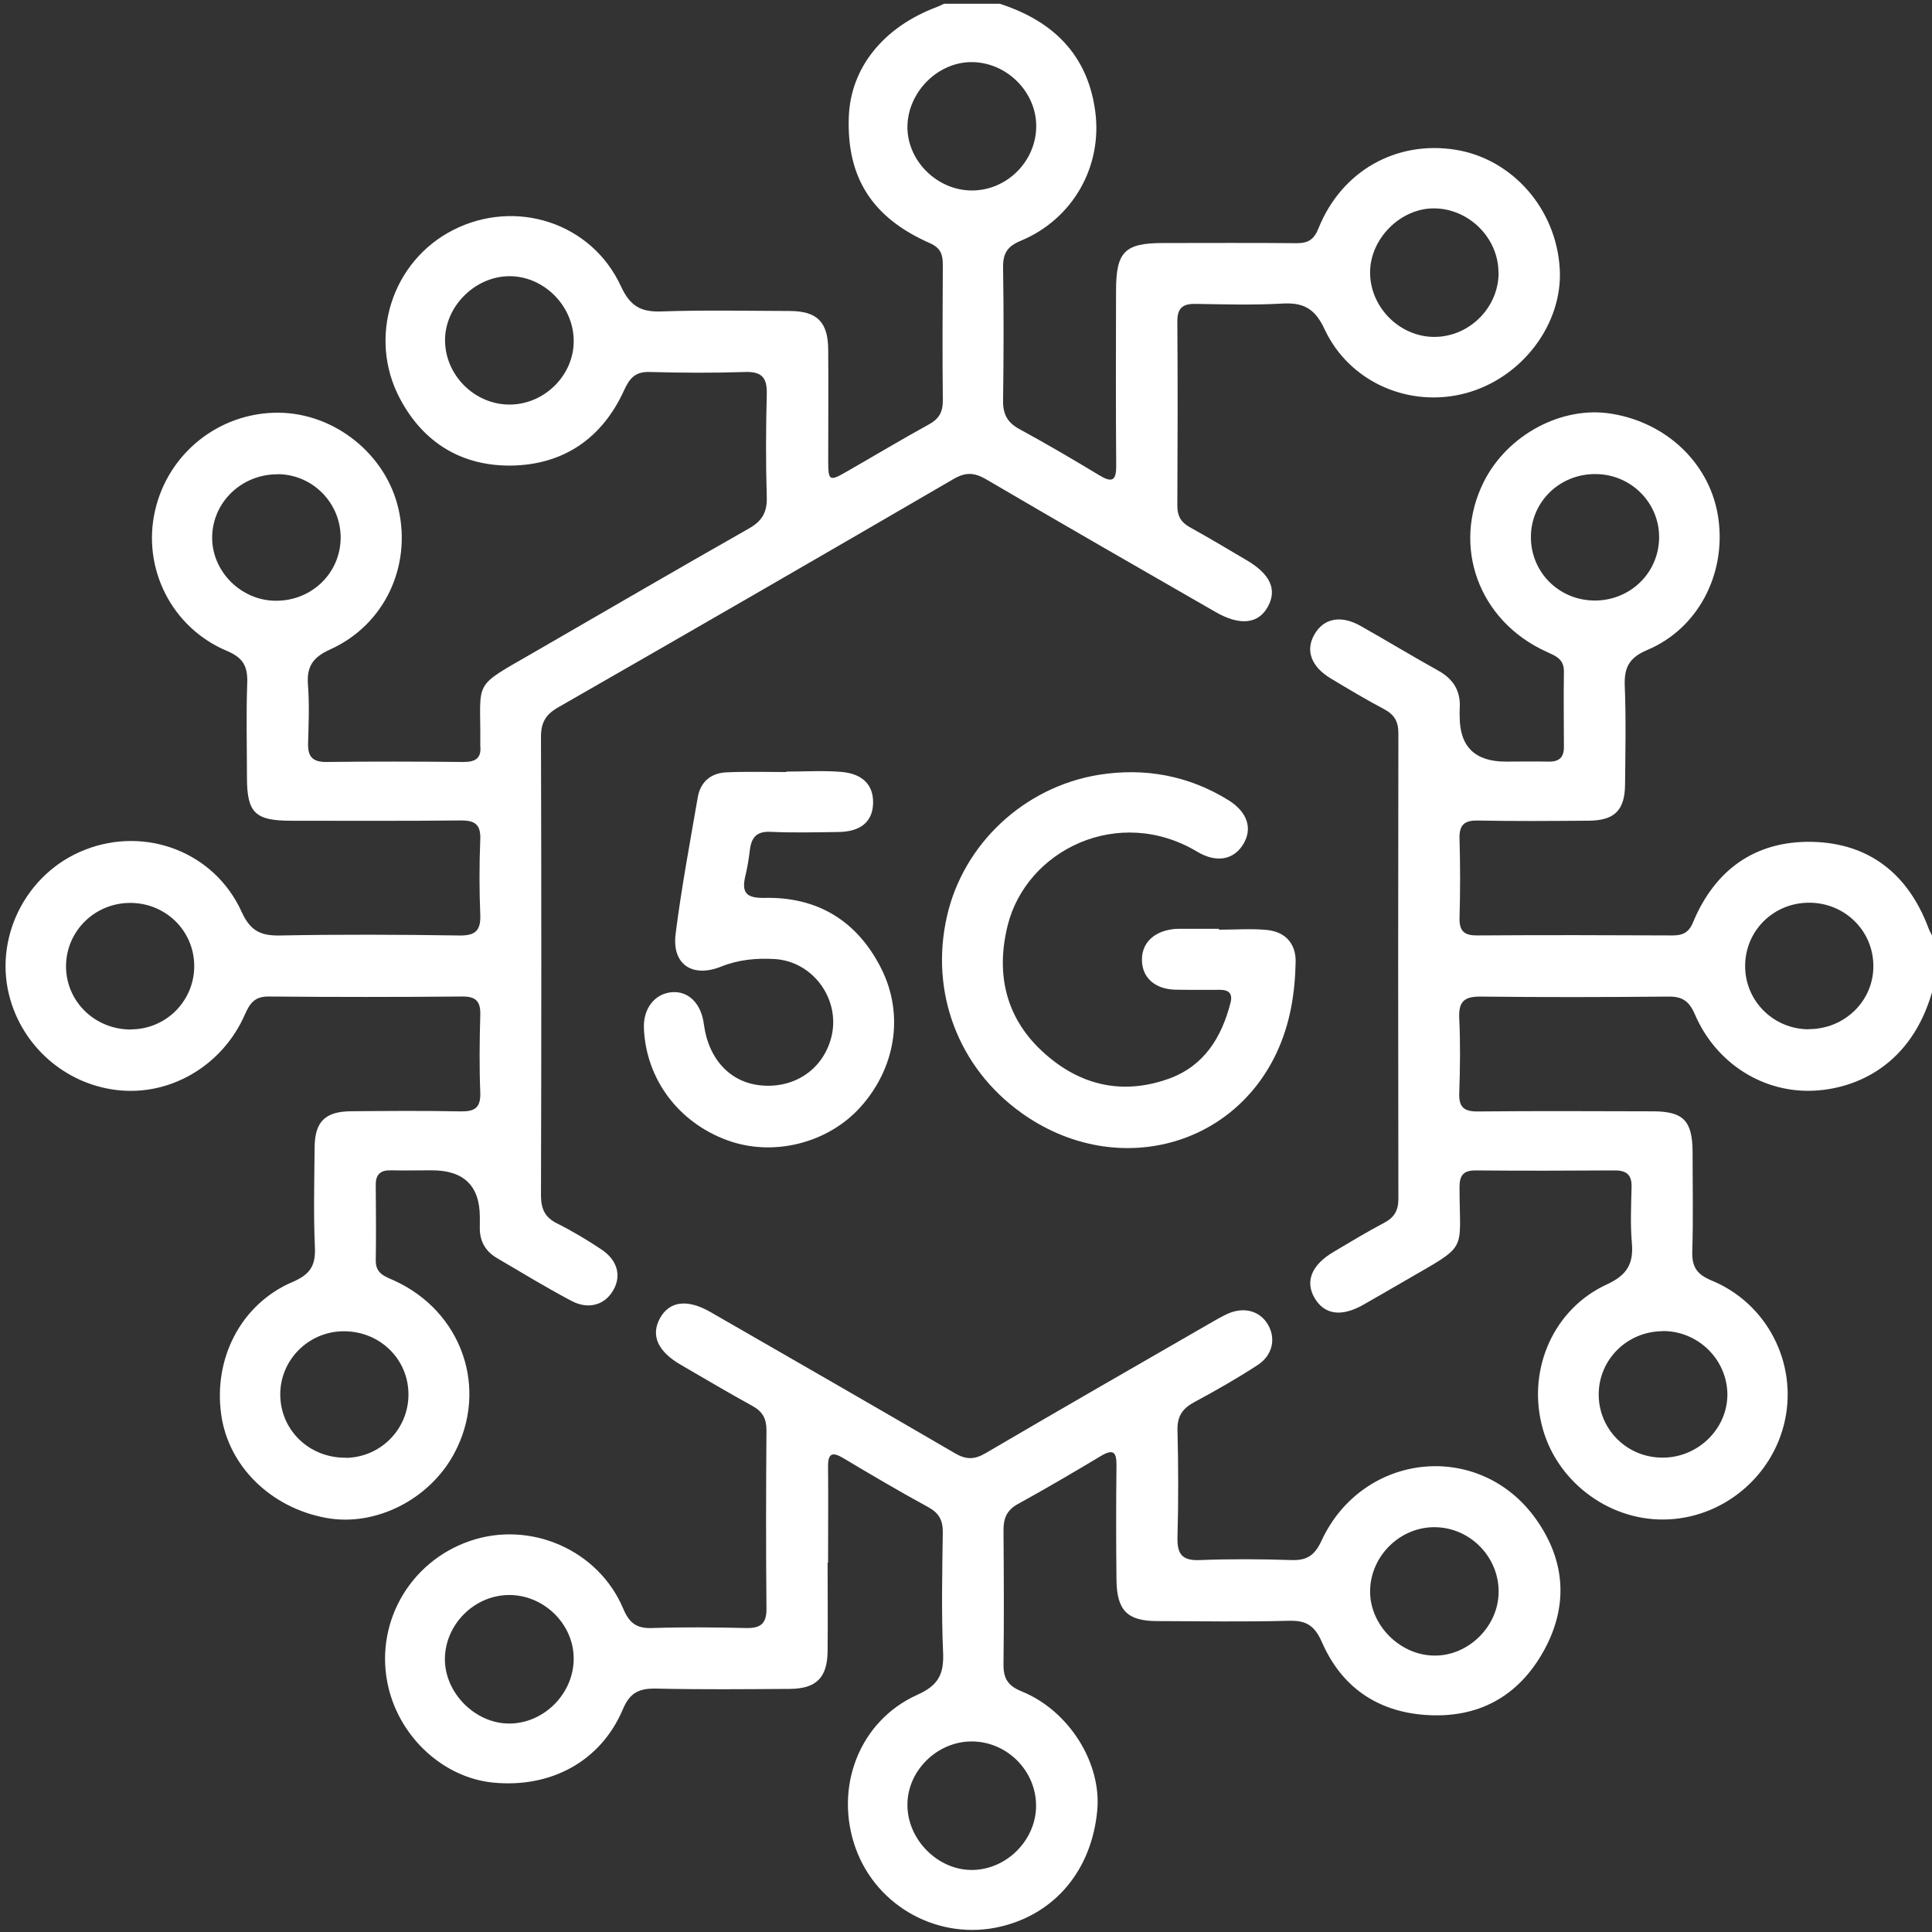 <svg width="100" height="100" viewBox="0 0 100 100" fill="none" xmlns="http://www.w3.org/2000/svg">
<rect x="0" y="0" width="100" height="100" fill="#333333" stroke="none"/>
<g clip-path="url(#clip0_287_2586)">
<g clip-path="url(#clip1_287_2586)">
<path d="M51.75 0.195C54.471 1.077 56.279 2.793 56.685 5.728C57.084 8.61 55.528 11.346 52.831 12.464C52.141 12.748 51.911 13.116 51.919 13.836C51.957 16.135 51.95 18.442 51.919 20.741C51.911 21.438 52.141 21.875 52.77 22.212C54.164 22.971 55.536 23.776 56.892 24.596C57.551 24.994 57.781 24.902 57.774 24.098C57.751 21.086 57.758 18.066 57.766 15.055C57.766 13.031 58.211 12.579 60.203 12.579C62.502 12.579 64.809 12.564 67.108 12.587C67.721 12.595 68.02 12.388 68.25 11.805C69.445 8.847 72.265 7.261 75.338 7.751C78.289 8.227 80.557 10.817 80.733 13.921C80.894 16.756 78.802 19.546 75.898 20.343C72.993 21.139 69.851 19.814 68.556 17.032C68.05 15.944 67.437 15.645 66.334 15.714C64.847 15.798 63.353 15.752 61.858 15.729C61.199 15.721 60.931 15.967 60.939 16.649C60.962 19.829 60.954 23.002 60.939 26.182C60.939 26.695 61.115 27.025 61.567 27.278C62.563 27.83 63.537 28.412 64.51 28.987C65.744 29.707 66.112 30.504 65.629 31.393C65.146 32.29 64.196 32.412 62.916 31.677C58.954 29.401 54.992 27.125 51.045 24.81C50.44 24.458 49.988 24.427 49.367 24.787C42.562 28.749 35.741 32.688 28.906 36.604C28.254 36.972 28.001 37.386 28.001 38.137C28.024 46.046 28.024 53.962 28.001 61.87C28.001 62.576 28.208 63.02 28.852 63.334C29.634 63.725 30.385 64.177 31.113 64.66C31.948 65.212 32.17 66.001 31.764 66.745C31.335 67.534 30.477 67.81 29.58 67.335C28.262 66.637 26.99 65.863 25.702 65.105C25.097 64.744 24.806 64.193 24.836 63.48C24.836 63.319 24.836 63.158 24.836 62.997C24.836 61.383 24.009 60.575 22.353 60.575C21.641 60.575 20.928 60.591 20.215 60.575C19.686 60.568 19.441 60.798 19.449 61.334C19.457 62.629 19.472 63.932 19.449 65.227C19.434 65.917 19.909 66.062 20.392 66.277C23.924 67.879 25.311 71.894 23.503 75.243C22.223 77.619 19.434 79.029 16.897 78.569C14.015 78.048 11.816 75.887 11.448 73.205C11.042 70.285 12.491 67.488 15.142 66.354C16.046 65.971 16.345 65.511 16.299 64.56C16.223 62.844 16.269 61.127 16.284 59.403C16.292 58.054 16.828 57.525 18.184 57.518C20.062 57.502 21.947 57.487 23.825 57.525C24.553 57.541 24.89 57.357 24.859 56.544C24.806 55.219 24.821 53.885 24.859 52.559C24.882 51.862 24.668 51.571 23.924 51.579C20.583 51.609 17.242 51.609 13.908 51.579C13.165 51.571 12.927 51.946 12.667 52.529C11.54 55.088 8.958 56.652 6.298 56.445C3.616 56.238 1.31 54.368 0.543 51.77C-0.392 48.628 1.31 45.187 4.398 43.984C7.54 42.75 11.103 44.099 12.506 47.195C12.95 48.168 13.471 48.437 14.475 48.421C17.587 48.36 20.698 48.375 23.809 48.421C24.622 48.429 24.89 48.145 24.859 47.348C24.806 46.053 24.806 44.751 24.859 43.455C24.89 42.674 24.583 42.459 23.84 42.467C20.92 42.497 18 42.482 15.088 42.482C13.195 42.482 12.782 42.076 12.782 40.221C12.782 38.597 12.736 36.98 12.797 35.355C12.828 34.497 12.59 34.045 11.747 33.692C8.881 32.489 7.348 29.408 8.023 26.442C8.697 23.446 11.372 21.331 14.437 21.362C17.341 21.392 19.993 23.53 20.629 26.358C21.303 29.339 19.893 32.351 17.089 33.615C16.192 34.022 15.87 34.497 15.939 35.439C16.016 36.436 15.977 37.447 15.947 38.451C15.924 39.141 16.154 39.447 16.897 39.44C19.265 39.409 21.633 39.417 24.001 39.44C24.622 39.44 24.928 39.233 24.859 38.597C24.859 38.566 24.859 38.535 24.859 38.497C24.898 35.11 24.369 35.654 27.71 33.723C31.389 31.6 35.052 29.462 38.753 27.362C39.435 26.979 39.711 26.527 39.688 25.745C39.634 23.96 39.642 22.182 39.688 20.396C39.711 19.561 39.443 19.231 38.584 19.254C36.929 19.308 35.274 19.3 33.626 19.254C32.868 19.231 32.584 19.584 32.293 20.22C31.166 22.688 29.166 24.052 26.484 24.098C23.932 24.136 21.924 22.94 20.706 20.641C19.012 17.461 20.284 13.507 23.472 11.897C26.698 10.265 30.622 11.522 32.139 14.817C32.622 15.859 33.174 16.158 34.247 16.12C36.446 16.043 38.653 16.089 40.861 16.097C42.294 16.097 42.861 16.664 42.868 18.105C42.884 20.021 42.868 21.929 42.868 23.845C42.868 24.887 42.93 24.925 43.796 24.427C45.229 23.607 46.646 22.756 48.095 21.959C48.623 21.668 48.807 21.3 48.8 20.718C48.777 18.381 48.785 16.051 48.8 13.714C48.8 13.185 48.7 12.84 48.133 12.587C45.137 11.269 43.819 9.185 43.934 6.05C44.026 3.506 45.727 1.391 48.509 0.356C48.631 0.31 48.746 0.249 48.861 0.195C49.834 0.195 50.808 0.195 51.781 0.195H51.75ZM50.279 9.859C52.11 9.874 53.635 8.349 53.635 6.525C53.635 4.763 52.126 3.245 50.34 3.215C48.555 3.184 46.984 4.755 46.968 6.564C46.961 8.319 48.493 9.844 50.279 9.859ZM29.695 17.653C29.695 15.829 28.139 14.273 26.338 14.296C24.576 14.319 23.035 15.859 23.035 17.607C23.035 19.423 24.576 20.956 26.4 20.94C28.193 20.925 29.703 19.415 29.695 17.645V17.653ZM77.561 14.112C77.561 12.342 76.074 10.832 74.288 10.786C72.518 10.74 70.894 12.35 70.916 14.135C70.932 15.913 72.442 17.423 74.212 17.438C76.036 17.453 77.568 15.936 77.568 14.112H77.561ZM6.789 53.28C8.597 53.272 10.053 51.809 10.053 50.008C10.053 48.168 8.559 46.712 6.697 46.735C4.881 46.758 3.425 48.207 3.417 50.008C3.417 51.839 4.911 53.295 6.789 53.288V53.28ZM14.383 24.55C12.514 24.534 10.996 25.99 10.981 27.807C10.966 29.569 12.467 31.079 14.253 31.094C16.123 31.117 17.625 29.669 17.633 27.83C17.633 26.029 16.184 24.557 14.376 24.542L14.383 24.55ZM17.886 75.458C19.694 75.442 21.142 73.979 21.142 72.178C21.142 70.339 19.648 68.89 17.771 68.906C15.962 68.921 14.498 70.392 14.506 72.186C14.514 74.025 16.008 75.465 17.886 75.45V75.458Z" fill="white"/>
<path d="M99.999 51.361C98.927 55.085 96.16 56.319 93.961 56.449C91.301 56.61 88.818 55.054 87.723 52.495C87.431 51.82 87.079 51.575 86.359 51.583C83.117 51.613 79.875 51.621 76.634 51.583C75.768 51.575 75.492 51.859 75.53 52.702C75.591 53.997 75.576 55.292 75.53 56.587C75.507 57.315 75.783 57.537 76.496 57.529C79.507 57.499 82.527 57.514 85.538 57.522C87.132 57.522 87.6 58.005 87.608 59.629C87.608 61.346 87.646 63.07 87.592 64.779C87.569 65.584 87.838 65.967 88.596 66.281C91.455 67.461 93.026 70.527 92.39 73.508C91.761 76.458 89.125 78.619 86.121 78.65C83.163 78.681 80.473 76.581 79.791 73.715C79.086 70.787 80.442 67.737 83.171 66.48C84.205 66.005 84.558 65.423 84.466 64.35C84.381 63.384 84.427 62.404 84.45 61.438C84.466 60.809 84.19 60.58 83.577 60.58C81.178 60.595 78.779 60.603 76.381 60.58C75.737 60.58 75.545 60.84 75.545 61.453C75.545 64.94 76.067 64.342 72.595 66.365C71.921 66.756 71.246 67.147 70.572 67.53C69.43 68.182 68.541 68.051 68.035 67.17C67.545 66.312 67.89 65.469 69.031 64.794C69.897 64.281 70.756 63.76 71.645 63.292C72.166 63.017 72.38 62.656 72.38 62.059C72.365 54.02 72.365 45.981 72.38 37.942C72.38 37.344 72.166 36.984 71.645 36.708C70.702 36.21 69.782 35.658 68.863 35.106C67.859 34.493 67.56 33.658 68.035 32.838C68.51 32.003 69.399 31.826 70.403 32.386C71.76 33.152 73.085 33.957 74.45 34.715C75.246 35.16 75.622 35.796 75.553 36.7C75.545 36.831 75.553 36.961 75.553 37.091C75.553 38.644 76.347 39.421 77.936 39.421C78.68 39.421 79.431 39.406 80.174 39.421C80.703 39.428 80.948 39.199 80.948 38.67C80.948 37.375 80.925 36.08 80.948 34.777C80.963 34.087 80.488 33.941 80.013 33.719C76.534 32.125 75.132 28.271 76.802 24.937C78.021 22.508 80.833 20.998 83.393 21.412C86.335 21.879 88.581 24.086 88.949 26.884C89.332 29.742 87.883 32.539 85.263 33.643C84.297 34.049 84.059 34.578 84.098 35.528C84.167 37.214 84.128 38.9 84.113 40.586C84.105 41.942 83.569 42.471 82.228 42.479C80.312 42.494 78.404 42.509 76.488 42.471C75.76 42.456 75.522 42.724 75.545 43.437C75.584 44.793 75.584 46.157 75.545 47.521C75.53 48.211 75.806 48.425 76.465 48.418C79.837 48.395 83.209 48.402 86.581 48.418C87.087 48.418 87.408 48.272 87.623 47.759C88.757 45.023 90.842 43.513 93.8 43.574C96.75 43.643 98.758 45.237 99.808 48.012C99.861 48.165 99.946 48.303 100.015 48.448V51.368L99.999 51.361ZM93.616 53.269C95.486 53.269 96.988 51.797 96.965 49.973C96.949 48.172 95.493 46.739 93.669 46.724C91.807 46.709 90.32 48.172 90.328 50.019C90.336 51.82 91.799 53.269 93.616 53.276V53.269ZM82.489 31.083C84.358 31.114 85.86 29.665 85.876 27.826C85.891 26.033 84.435 24.561 82.619 24.538C80.749 24.508 79.247 25.956 79.239 27.788C79.231 29.596 80.665 31.052 82.489 31.083ZM86.075 68.902C84.213 68.902 82.726 70.389 82.749 72.22C82.772 74.021 84.243 75.454 86.06 75.447C87.914 75.447 89.439 73.922 89.409 72.128C89.37 70.343 87.883 68.894 86.075 68.894V68.902Z" fill="white"/>
<path d="M42.837 80.887C42.837 82.412 42.852 83.937 42.837 85.462C42.822 86.842 42.247 87.409 40.875 87.417C38.576 87.432 36.27 87.455 33.971 87.401C33.089 87.386 32.606 87.593 32.231 88.49C31.089 91.172 28.507 92.559 25.526 92.267C22.981 92.015 20.736 89.976 20.108 87.355C19.334 84.121 21.15 80.849 24.322 79.761C27.434 78.688 30.967 80.213 32.254 83.255C32.568 84.006 32.944 84.298 33.756 84.267C35.373 84.213 36.998 84.229 38.622 84.267C39.343 84.282 39.68 84.06 39.672 83.271C39.642 80.19 39.649 77.109 39.672 74.029C39.672 73.439 39.481 73.071 38.959 72.779C37.71 72.097 36.484 71.362 35.25 70.649C34.04 69.952 33.672 69.116 34.162 68.227C34.653 67.338 35.588 67.224 36.791 67.921C41.006 70.35 45.221 72.764 49.42 75.216C49.995 75.554 50.432 75.561 51.014 75.216C54.869 72.956 58.754 70.726 62.624 68.496C62.931 68.319 63.245 68.135 63.567 67.99C64.394 67.63 65.199 67.852 65.613 68.534C66.057 69.262 65.881 70.143 65.092 70.657C64.034 71.346 62.931 71.975 61.819 72.573C61.206 72.902 60.931 73.301 60.946 74.021C60.992 75.868 60.999 77.715 60.946 79.562C60.923 80.435 61.183 80.788 62.095 80.749C63.682 80.688 65.276 80.696 66.862 80.749C67.659 80.772 68.05 80.496 68.395 79.761C70.533 75.132 76.61 74.519 79.522 78.657C81.032 80.803 81.185 83.133 79.905 85.447C78.587 87.823 76.495 88.957 73.782 88.765C71.269 88.589 69.429 87.302 68.425 85.003C68.042 84.129 67.605 83.868 66.709 83.891C64.44 83.953 62.172 83.914 59.904 83.907C58.356 83.907 57.812 83.363 57.789 81.792C57.766 79.814 57.766 77.837 57.789 75.86C57.796 75.147 57.62 74.979 56.969 75.37C55.551 76.22 54.125 77.056 52.677 77.853C52.11 78.167 51.941 78.588 51.941 79.194C51.957 81.493 51.972 83.799 51.941 86.099C51.926 86.85 52.141 87.248 52.884 87.547C55.352 88.551 57.03 91.279 56.792 93.724C56.501 96.789 54.624 99.042 51.811 99.716C48.646 100.475 45.397 98.728 44.293 95.678C43.159 92.536 44.462 89.08 47.481 87.723C48.577 87.233 48.861 86.65 48.815 85.539C48.723 83.47 48.769 81.393 48.799 79.316C48.807 78.688 48.6 78.312 48.041 78.006C46.562 77.201 45.106 76.343 43.657 75.477C43.082 75.132 42.852 75.216 42.86 75.914C42.876 77.569 42.86 79.224 42.86 80.872L42.837 80.887ZM29.694 85.823C29.679 84.022 28.108 82.52 26.292 82.558C24.514 82.596 23.035 84.106 23.027 85.876C23.027 87.647 24.621 89.233 26.392 89.21C28.192 89.187 29.71 87.631 29.694 85.823ZM50.278 90.137C48.493 90.145 46.96 91.662 46.968 93.425C46.968 95.226 48.554 96.812 50.332 96.789C52.11 96.766 53.62 95.241 53.627 93.478C53.635 91.647 52.11 90.129 50.278 90.137ZM74.303 79.048C72.487 79.01 70.931 80.527 70.916 82.351C70.901 84.091 72.426 85.654 74.196 85.692C75.951 85.738 77.514 84.244 77.568 82.474C77.621 80.642 76.142 79.087 74.311 79.048H74.303Z" fill="white"/>
<path d="M63.077 48.122C63.92 48.122 64.763 48.053 65.599 48.137C66.541 48.237 67.078 48.858 67.062 49.777C67.032 51.41 66.779 52.996 66.074 54.498C63.713 59.517 57.575 60.966 52.877 57.609C49.605 55.272 48.118 51.356 49.015 47.425C49.858 43.7 52.985 40.742 56.862 40.106C59.238 39.723 61.514 40.137 63.583 41.416C64.564 42.029 64.848 42.88 64.349 43.7C63.859 44.505 62.962 44.681 61.966 44.083C57.889 41.646 53.107 43.999 52.149 47.93C51.529 50.467 52.073 52.774 54.103 54.559C55.981 56.215 58.157 56.682 60.525 55.824C62.326 55.165 63.231 53.693 63.69 51.908C63.813 51.44 63.614 51.233 63.154 51.233C62.38 51.233 61.598 51.241 60.824 51.226C59.797 51.195 59.146 50.628 59.108 49.754C59.069 48.873 59.652 48.245 60.663 48.099C60.763 48.084 60.855 48.076 60.955 48.076C61.667 48.076 62.38 48.076 63.093 48.076C63.093 48.091 63.093 48.114 63.093 48.13L63.077 48.122Z" fill="white"/>
<path d="M40.723 39.937C41.666 39.937 42.608 39.876 43.536 39.953C44.67 40.045 45.221 40.65 45.191 41.593C45.16 42.535 44.547 43.049 43.398 43.064C42.233 43.079 41.06 43.11 39.895 43.056C39.175 43.018 38.899 43.332 38.815 43.976C38.761 44.428 38.692 44.873 38.585 45.317C38.378 46.168 38.585 46.497 39.566 46.474C42.317 46.413 44.363 47.662 45.605 50.114C46.816 52.505 46.363 55.295 44.509 57.333C42.815 59.188 40.003 59.885 37.642 59.019C35.106 58.092 33.435 55.846 33.328 53.218C33.29 52.199 33.887 51.432 34.776 51.356C35.635 51.287 36.294 51.938 36.432 53.011C36.677 54.881 37.865 56.099 39.528 56.191C41.214 56.291 42.601 55.302 43.022 53.716C43.536 51.762 42.102 49.754 40.087 49.639C39.145 49.586 38.225 49.67 37.328 50.03C35.834 50.628 34.776 49.915 34.968 48.352C35.267 45.976 35.711 43.623 36.117 41.263C36.255 40.458 36.815 40.006 37.604 39.976C38.639 39.93 39.673 39.96 40.708 39.96C40.708 39.953 40.708 39.945 40.708 39.93L40.723 39.937Z" fill="white"/>
</g>
</g>
<defs>
<clipPath id="clip0_287_2586">
<rect width="100" height="100" fill="white"/>
</clipPath>
<clipPath id="clip1_287_2586">
<rect width="100" height="99.9" fill="white"/>
</clipPath>
</defs>
</svg>
